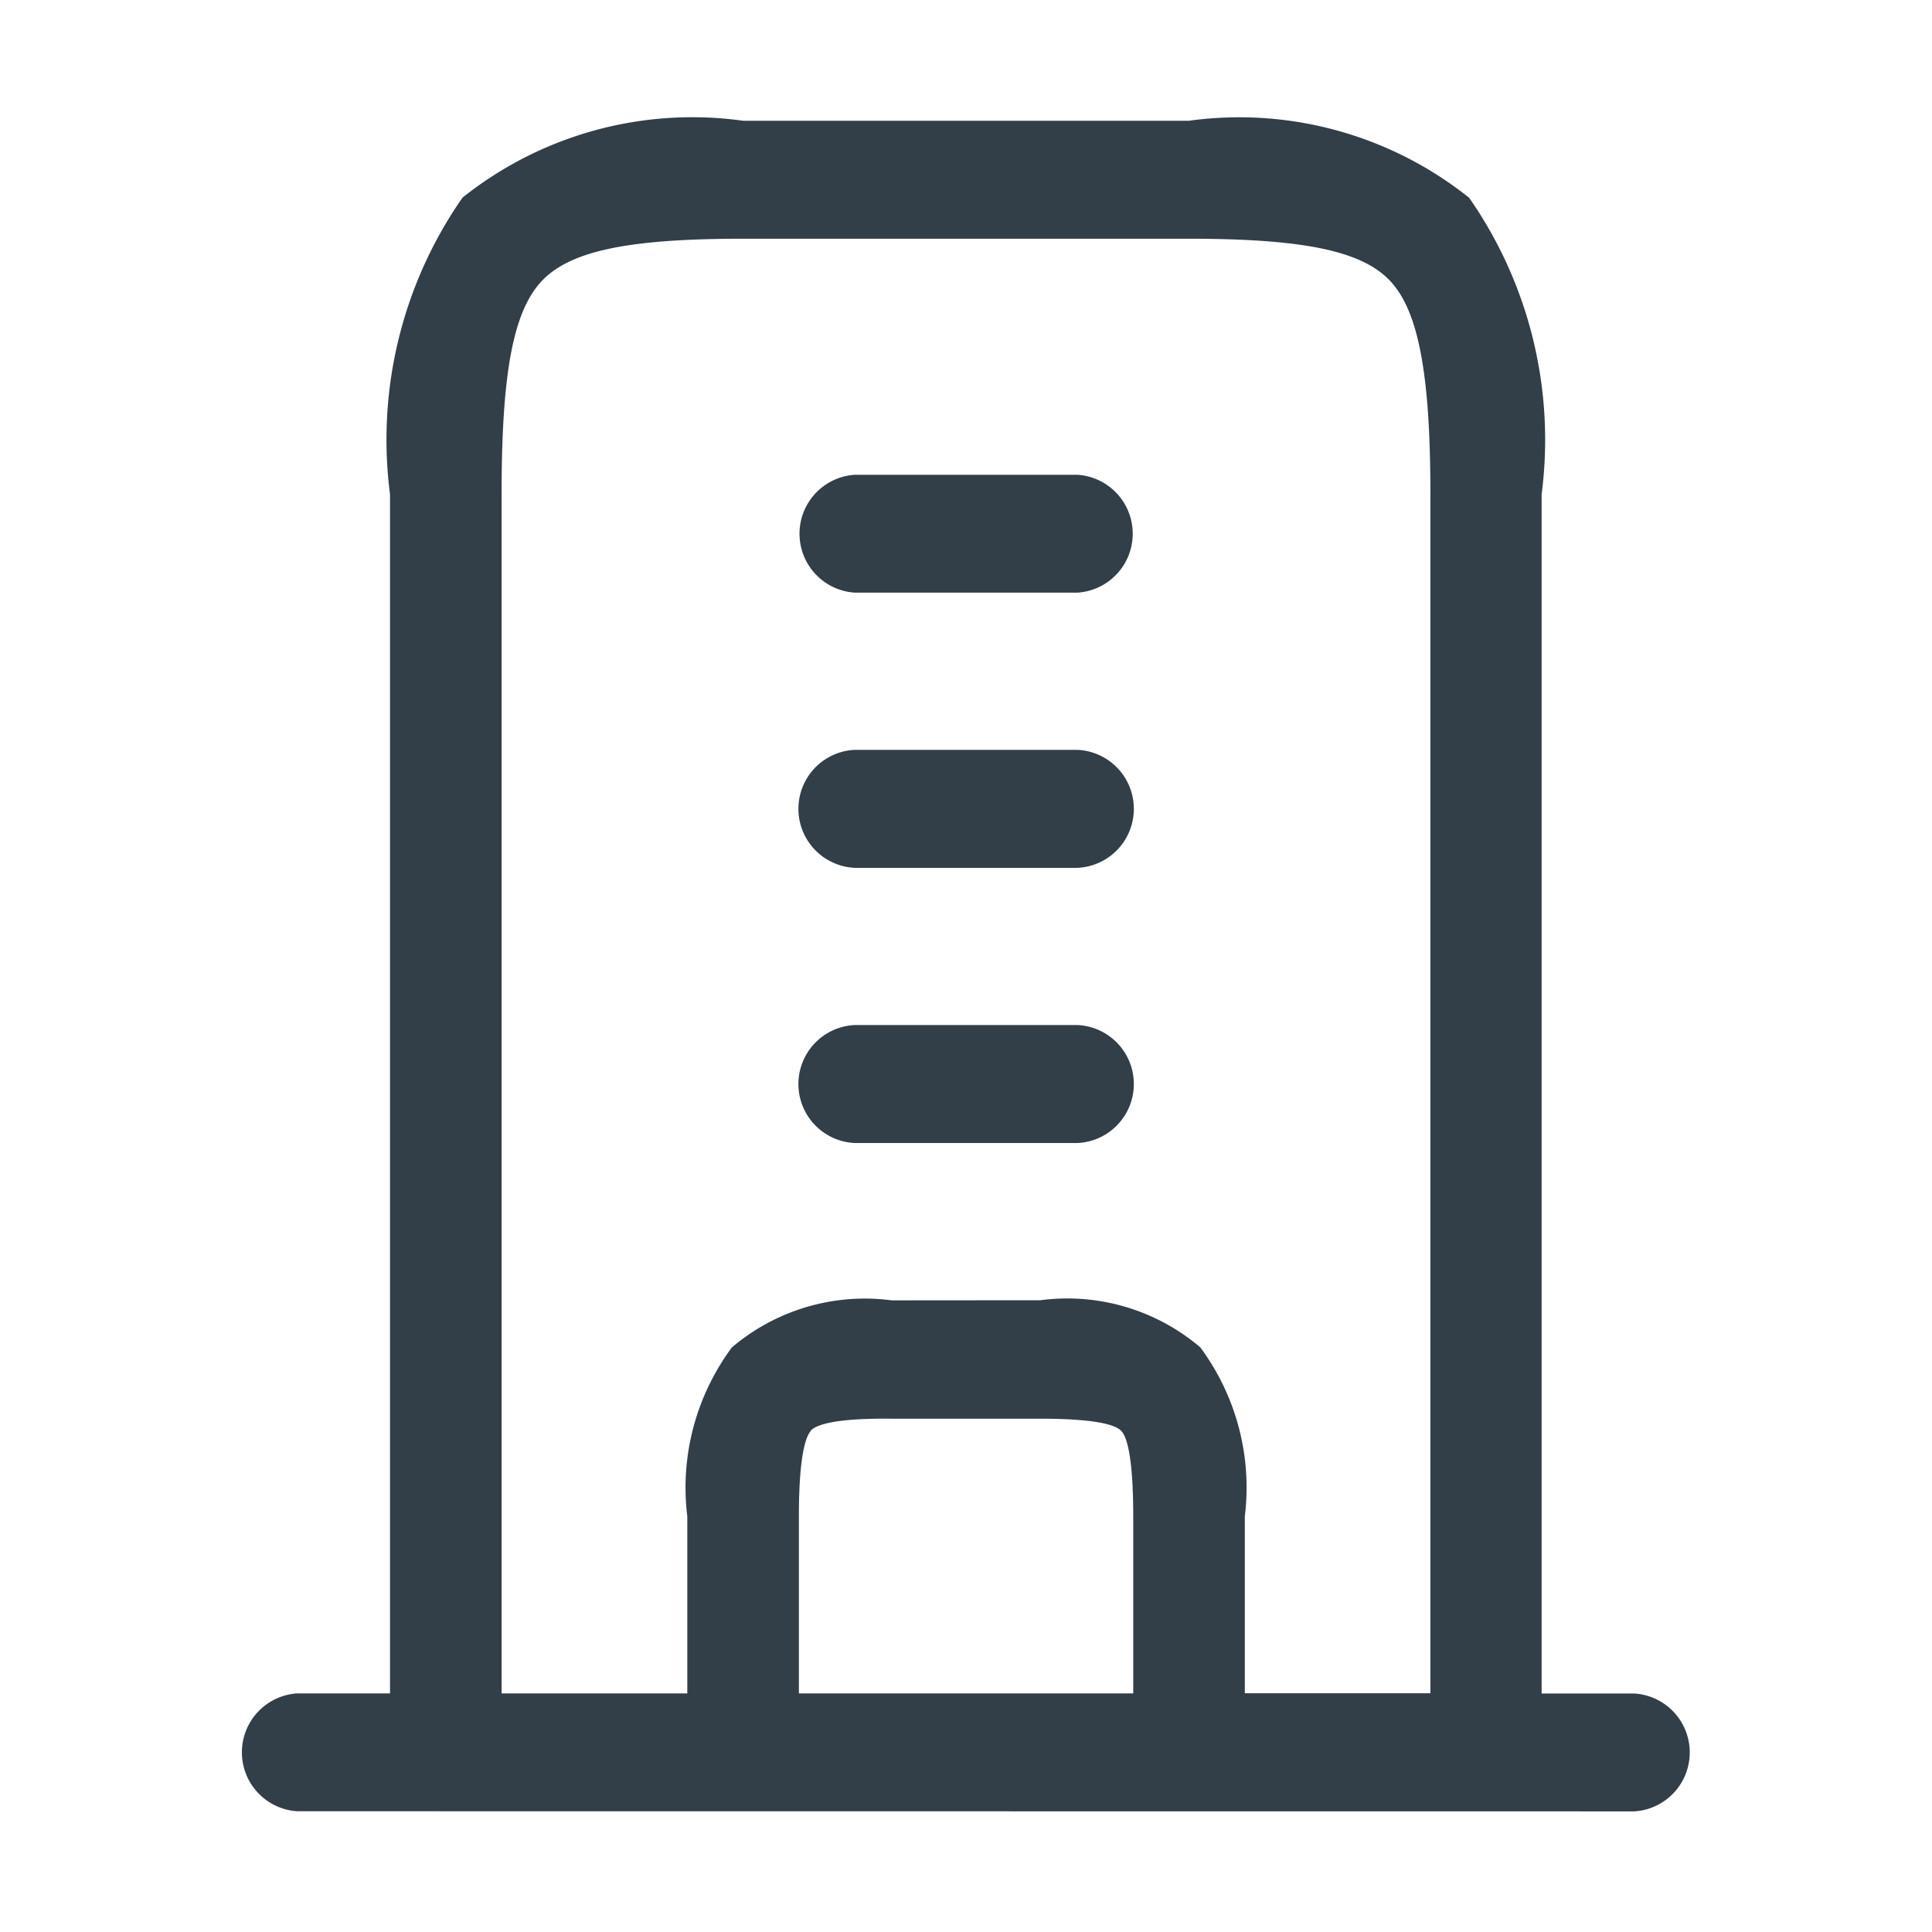 <svg xmlns="http://www.w3.org/2000/svg" width="16" height="16" viewBox="0 0 16 16">
  <g id="Group_13893" data-name="Group 13893" transform="translate(-24 -20.29)">
    <rect id="Rectangle_1943" data-name="Rectangle 1943" width="16" height="16" transform="translate(24 20.29)" fill="none"/>
    <g id="property" transform="translate(26 21)">
      <path id="Union_7" data-name="Union 7" d="M.461,14a.489.489,0,0,1,0-.976h.769V3.093a3.505,3.505,0,0,1,.6-2.456A3.052,3.052,0,0,1,4.154,0H7.846a3.052,3.052,0,0,1,2.321.638,3.505,3.505,0,0,1,.6,2.456v9.931h.769a.489.489,0,0,1,0,.976ZM6.616,9.768a1.7,1.7,0,0,1,1.324.39,1.949,1.949,0,0,1,.369,1.4v1.465H9.846V3.093c0-1-.1-1.516-.332-1.765S8.8.977,7.846.977H4.154c-.949,0-1.432.1-1.668.351s-.332.761-.332,1.765v9.931H3.692V11.559a1.949,1.949,0,0,1,.369-1.4,1.7,1.7,0,0,1,1.324-.39Zm-1.9,1.081c-.044.047-.1.209-.1.71v1.465H7.385V11.559c0-.5-.054-.663-.1-.71s-.2-.1-.671-.1H5.385C4.911,10.744,4.758,10.8,4.714,10.848Zm.363-2.383a.489.489,0,0,1,0-.977H6.923a.489.489,0,0,1,0,.977Zm0-2.279a.489.489,0,0,1,0-.977H6.923a.489.489,0,0,1,0,.977Zm0-2.279a.489.489,0,0,1,0-.976H6.923a.489.489,0,0,1,0,.976Z" transform="translate(0 0.29)" fill="#323e48"/>
    </g>
  </g>
</svg>
